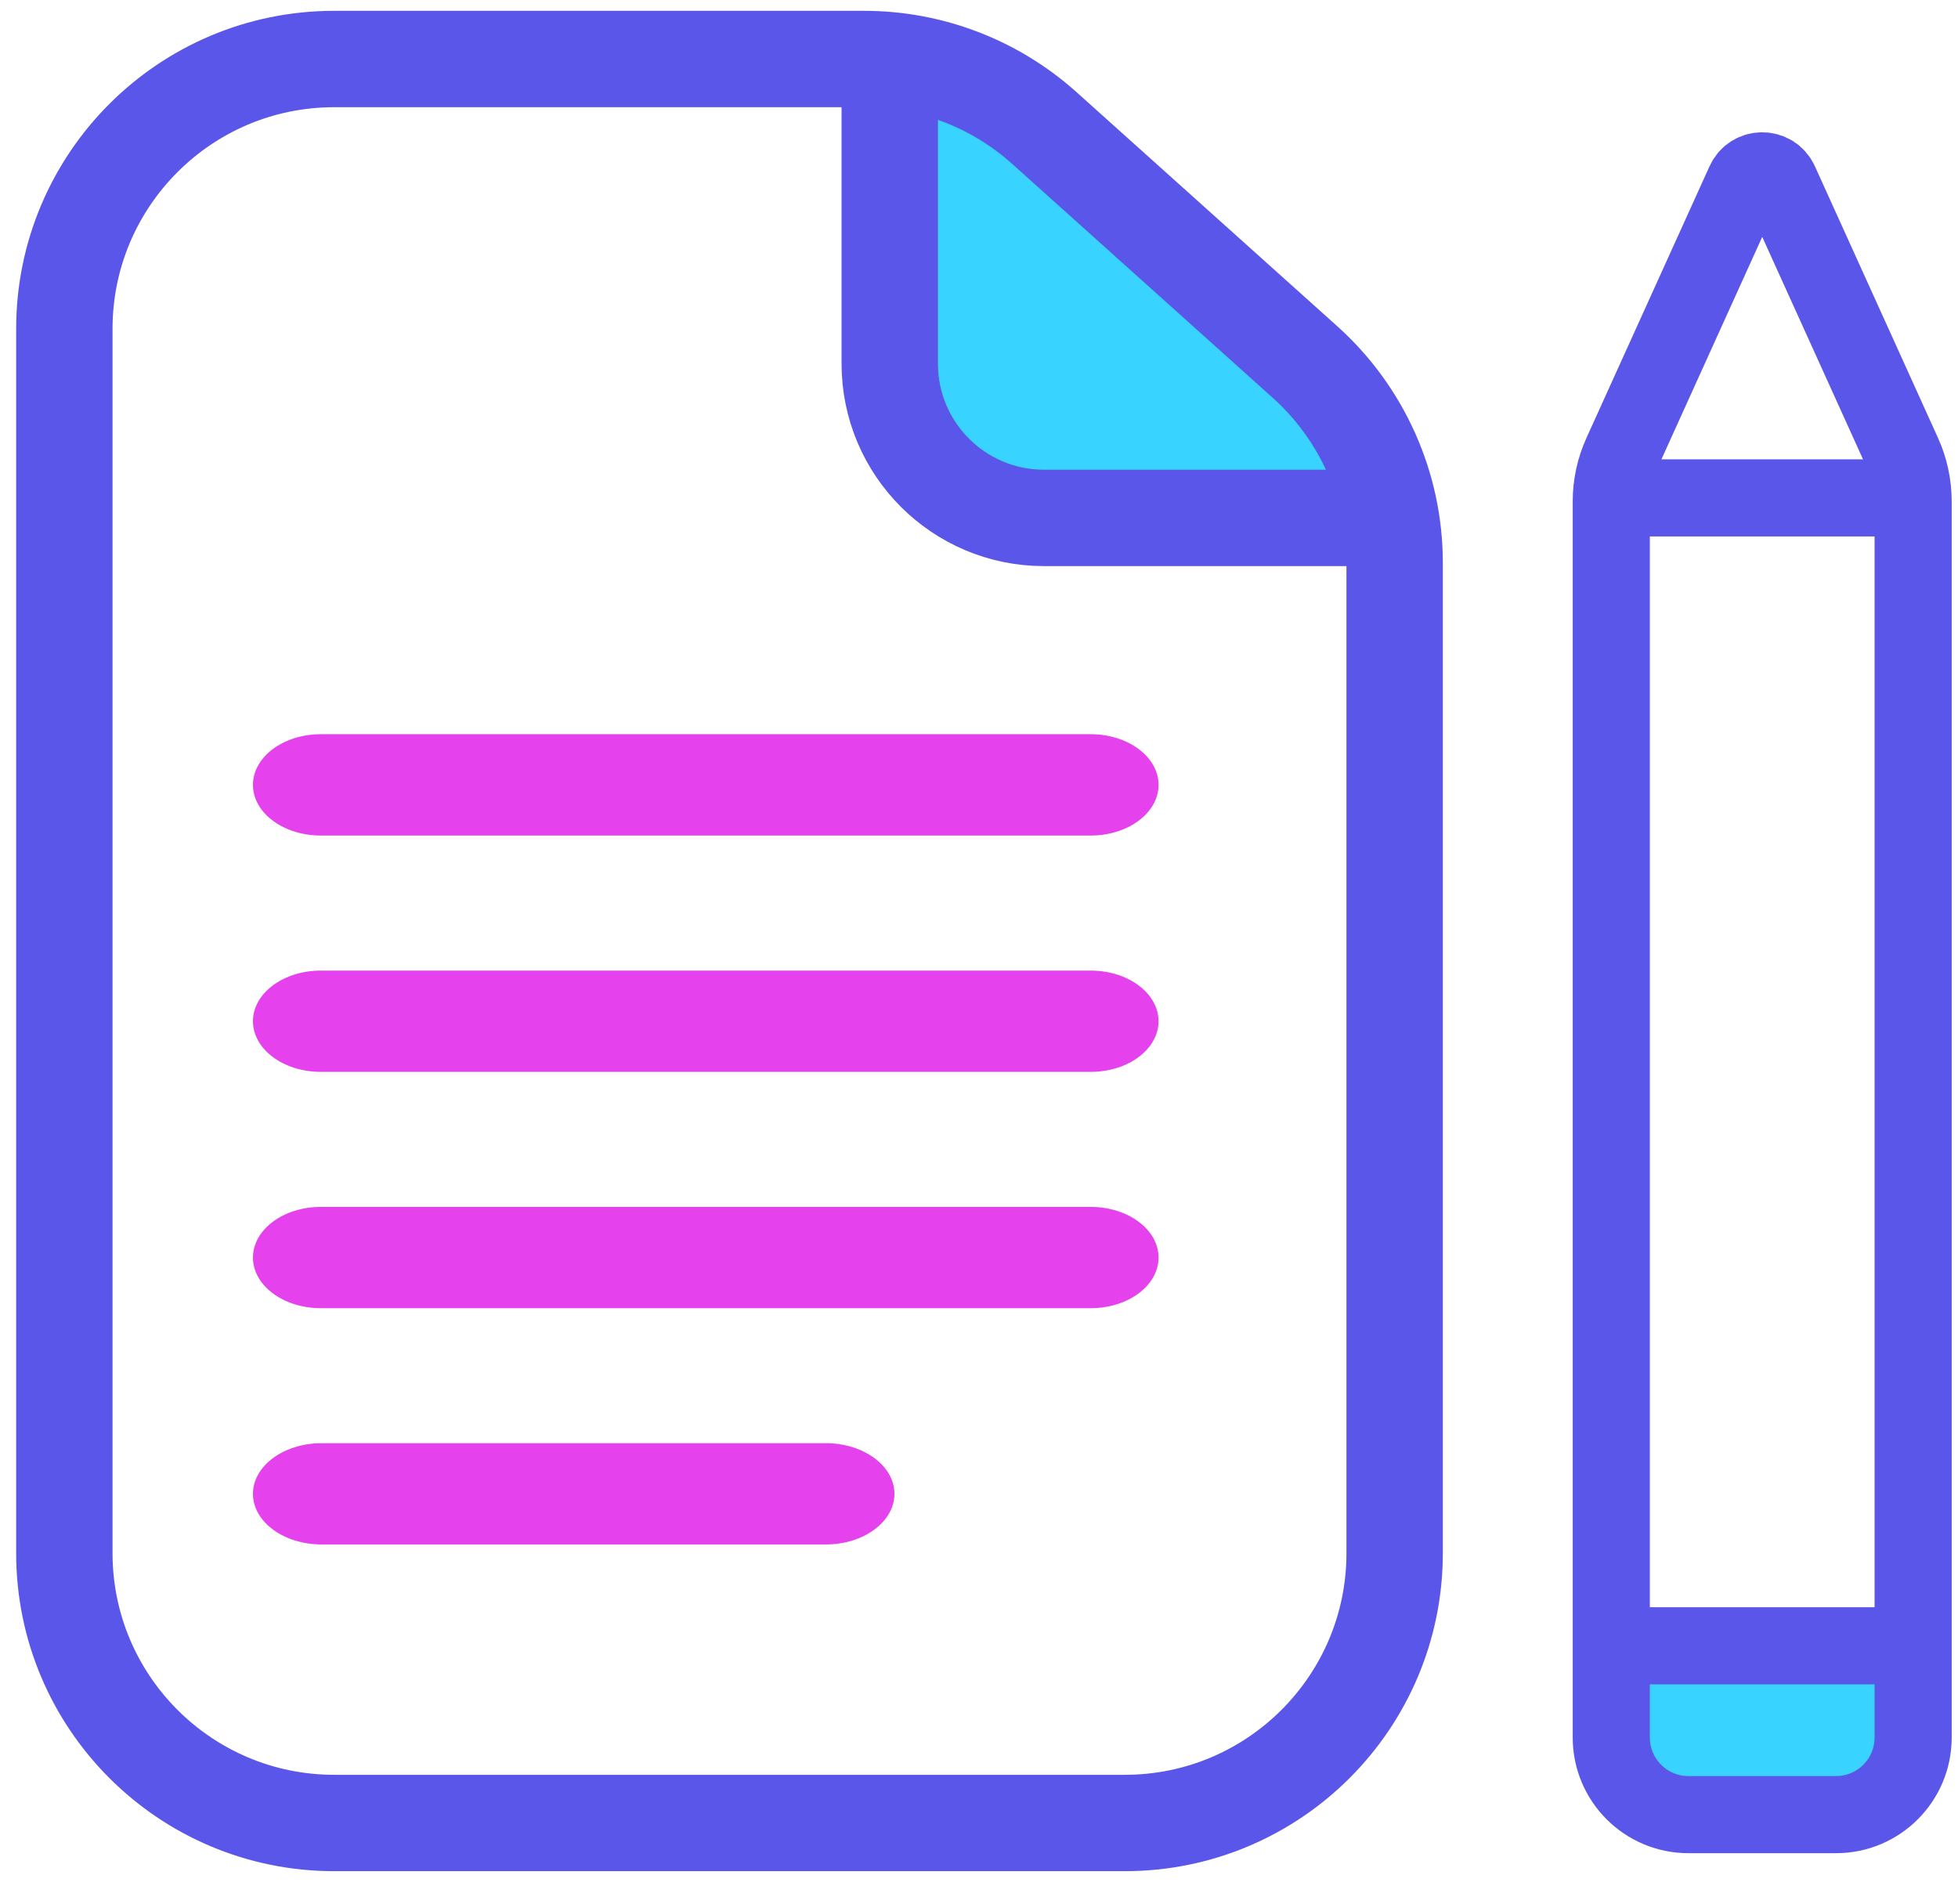 <svg width="36" height="35" viewBox="0 0 36 35" fill="none" xmlns="http://www.w3.org/2000/svg">
<rect x="29.625" y="30.259" width="5.55" height="2.483" fill="#38D4FF"/>
<path d="M32.078 3.349L29.815 8.343C29.69 8.618 29.625 8.918 29.625 9.22V31.945C29.625 32.728 30.26 33.363 31.043 33.363H33.758C34.541 33.363 35.175 32.728 35.175 31.945V9.22C35.175 8.918 35.111 8.618 34.986 8.343L32.723 3.349C32.597 3.072 32.203 3.072 32.078 3.349Z" stroke="#5956E9" stroke-width="1.418"/>
<path d="M29.625 9.154H32.747H35.175" stroke="#5956E9" stroke-width="1.418"/>
<path d="M29.625 30.259H35.175" stroke="#5956E9" stroke-width="1.418"/>
<path d="M16.76 6.948L16.492 2.487C16.467 2.069 16.808 1.72 17.227 1.736L18.057 1.768C18.233 1.775 18.4 1.847 18.526 1.97L24.677 7.988C25.045 8.349 24.918 8.969 24.437 9.156L22.986 9.718C22.89 9.756 22.786 9.772 22.683 9.765L18.822 9.507C18.614 9.493 18.423 9.388 18.299 9.221L16.898 7.327C16.816 7.217 16.768 7.085 16.76 6.948Z" fill="#38D4FF"/>
<path d="M1.183 6.047V28.555C1.183 31.295 3.405 33.517 6.145 33.517H20.68C23.42 33.517 25.642 31.295 25.642 28.555V10.349C25.642 8.94 25.043 7.598 23.994 6.656L19.202 2.354C18.291 1.537 17.111 1.085 15.887 1.085H6.145C3.405 1.085 1.183 3.306 1.183 6.047Z" stroke="#5956E9" stroke-width="1.772"/>
<path d="M4.651 18.776C4.651 18.262 5.21 17.845 5.9 17.845H20.052C20.742 17.845 21.301 18.262 21.301 18.776C21.301 19.29 20.742 19.707 20.052 19.707H5.9C5.21 19.707 4.651 19.29 4.651 18.776Z" fill="#E541ED"/>
<path d="M4.651 14.431C4.651 13.916 5.21 13.499 5.9 13.499H20.052C20.742 13.499 21.301 13.916 21.301 14.431C21.301 14.945 20.742 15.362 20.052 15.362H5.9C5.21 15.362 4.651 14.945 4.651 14.431Z" fill="#E541ED"/>
<path d="M4.651 23.121C4.651 22.607 5.21 22.19 5.9 22.19H20.052C20.742 22.19 21.301 22.607 21.301 23.121C21.301 23.635 20.742 24.052 20.052 24.052H5.9C5.21 24.052 4.651 23.635 4.651 23.121Z" fill="#E541ED"/>
<path d="M4.651 27.465C4.651 26.951 5.217 26.534 5.915 26.534H15.181C15.879 26.534 16.445 26.951 16.445 27.465C16.445 27.98 15.879 28.396 15.181 28.396H5.915C5.217 28.396 4.651 27.98 4.651 27.465Z" fill="#E541ED"/>
<path d="M16.359 1.216V6.686C16.359 8.252 17.628 9.522 19.194 9.522H25.052" stroke="#5956E9" stroke-width="1.772" stroke-linecap="round"/>
</svg>
